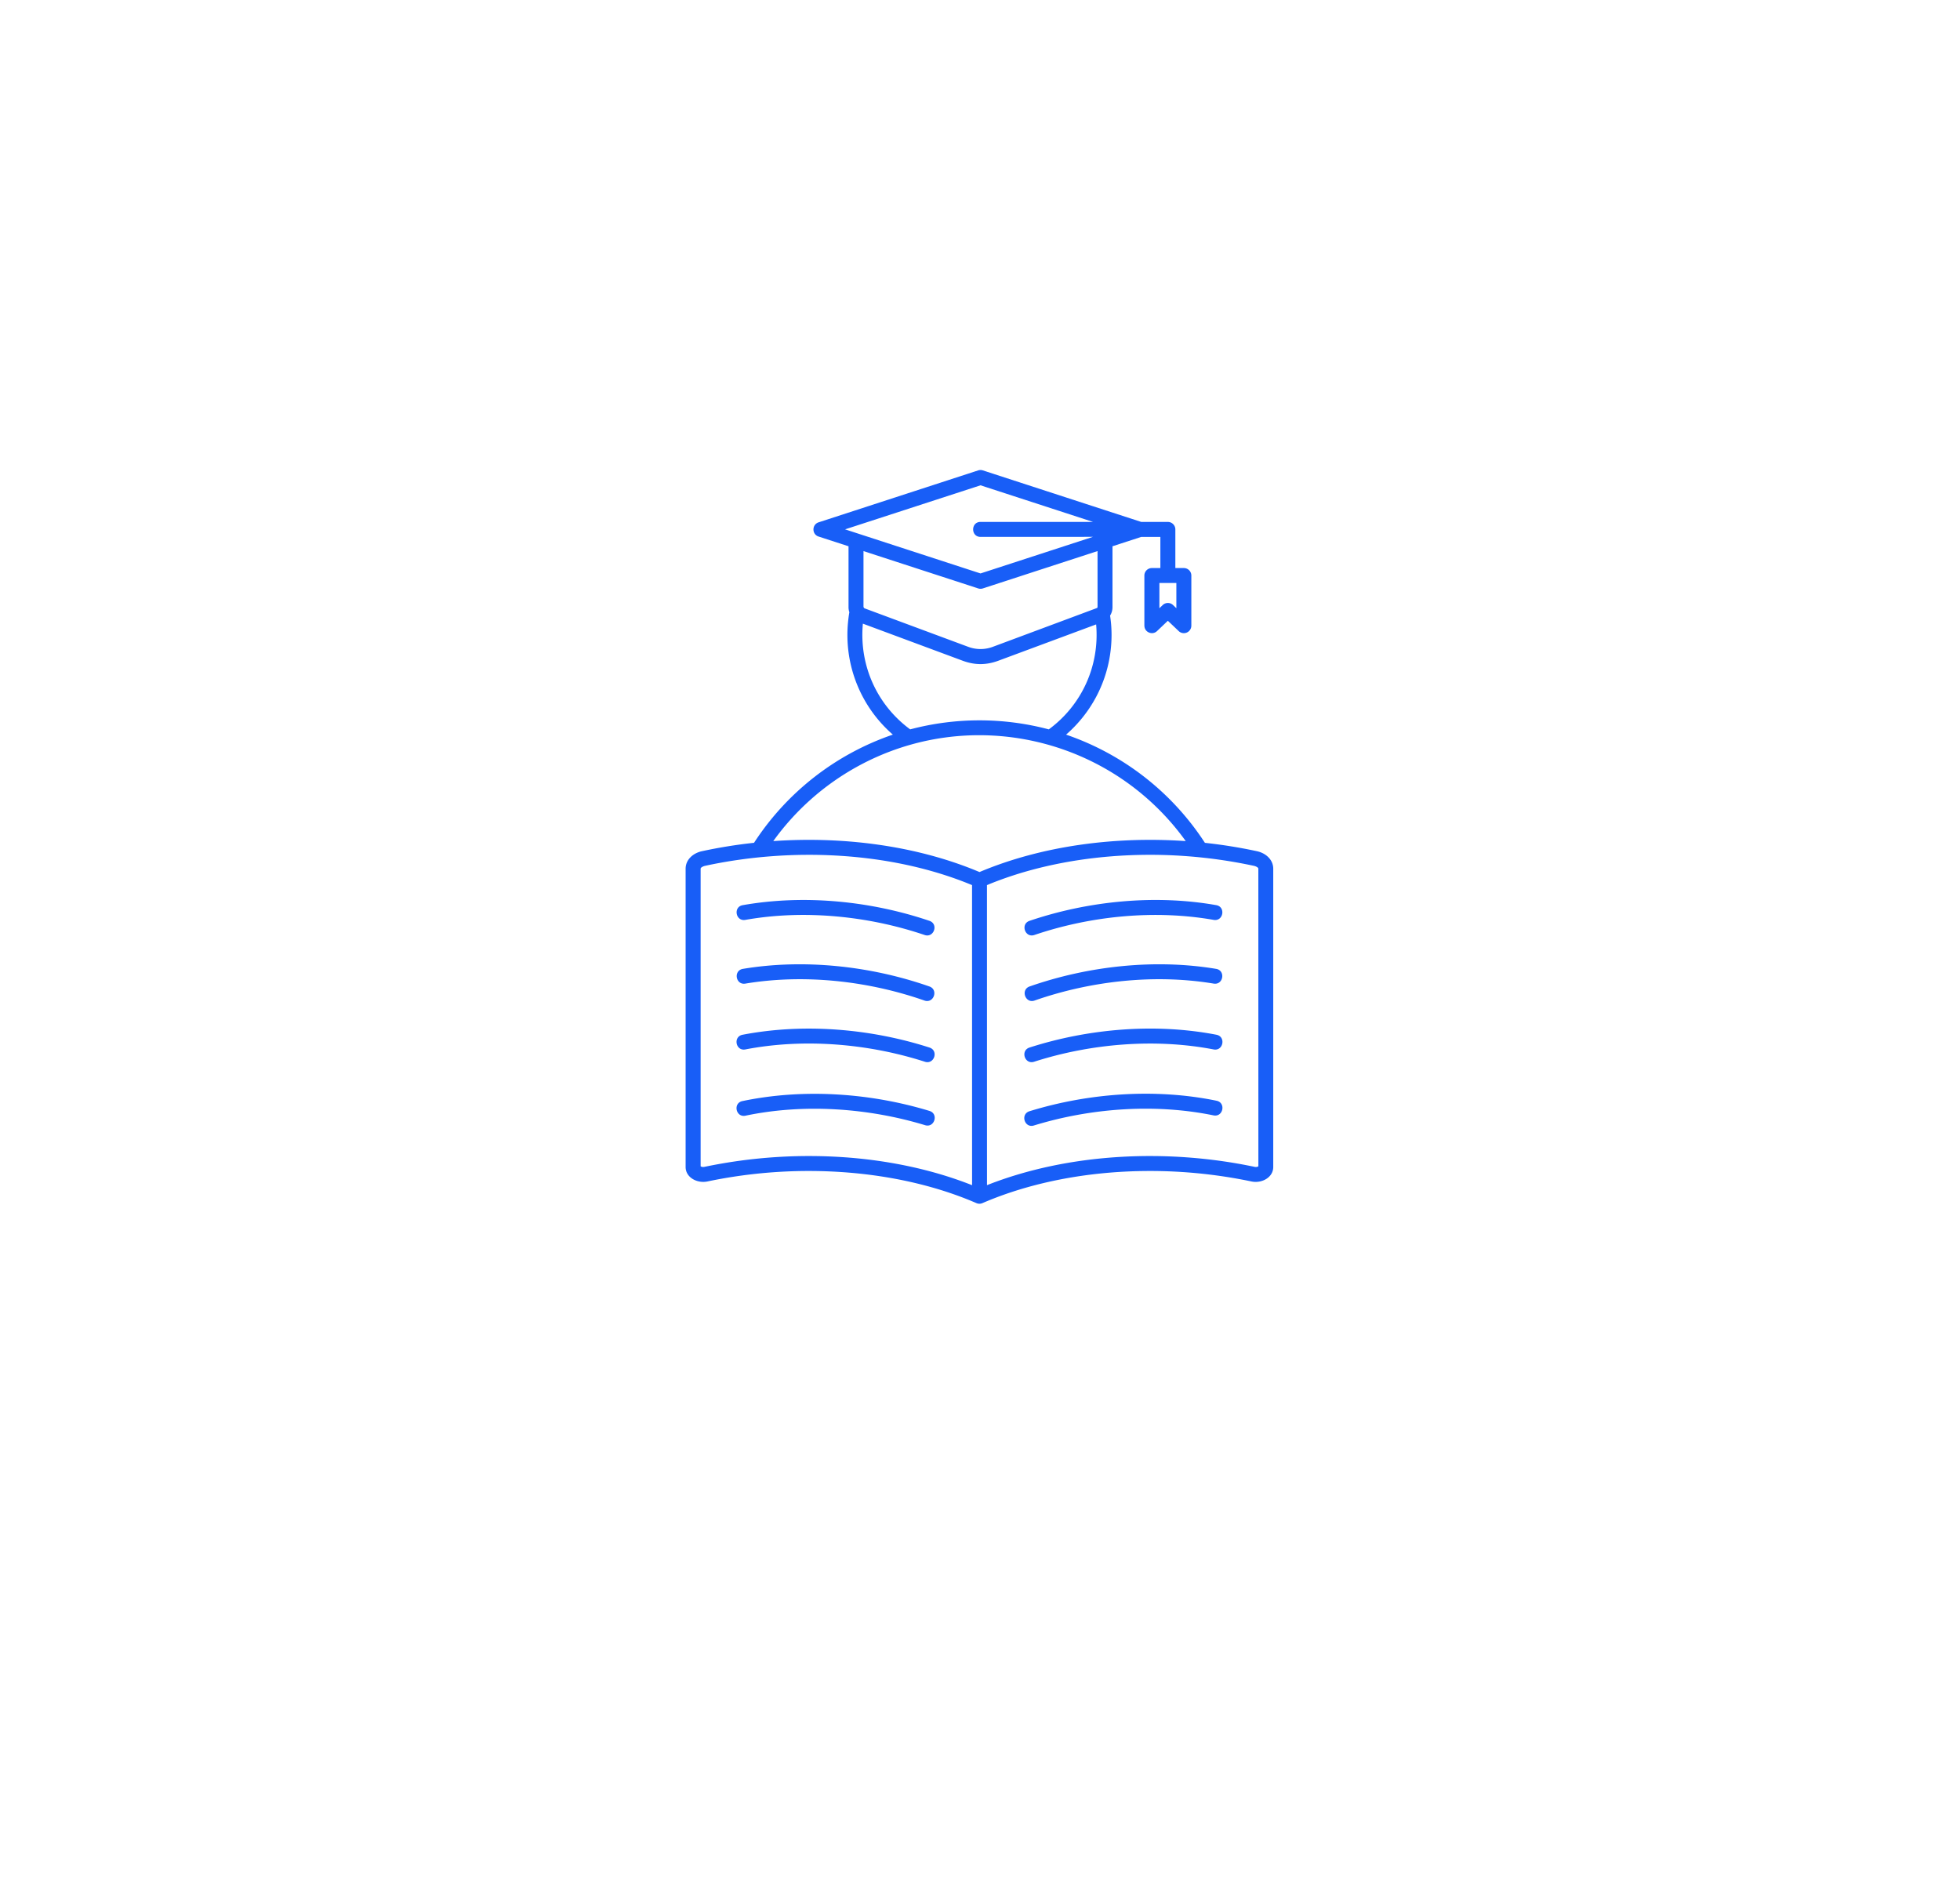 <svg xmlns="http://www.w3.org/2000/svg"  version="1.1" xlink="http://www.w3.org/1999/xlink" xmlns:svgjs="http://svgjs.com/svgjs" width="150px" height="100%" preserveAspectRatio="xMidYMid meet" viewBox="0 -6.945094810362207e-7 300 143.886" overflow="visible"><defs id="SvgjsDefs34323"></defs><g id="SvgjsG34324" transform="scale(0.649)" opacity="1"><g id="SvgjsG34325" class="5Euh8-3Fe" transform="translate(138.704, -5.777) scale(1.846)" light-content="false" non-strokable="false" fill="#185ef7"><path d="M21.195 50.758a34.431 34.431 0 0 1 17.738-13.824 16.85 16.85 0 0 1-5.73-14.34c.042-.445.097-.875.171-1.293a2.05 2.05 0 0 1-.105-.66v-7.77l-3.824-1.242c-.88-.285-.871-1.531 0-1.816l20.39-6.637a.95.95 0 0 1 .59 0l20.243 6.586h3.398c.527 0 .957.43.957.957v4.934h1.086c.527 0 .957.43.957.957v6.406a.957.957 0 0 1-1.664.644l-1.336-1.27-1.383 1.317c-.61.578-1.613.14-1.613-.691h-.004V16.61c0-.528.43-.957.957-.957h1.086v-3.977h-2.445l-3.672 1.195v7.77c0 .394-.106.762-.301 1.082-.031.148 1.055 4.98-1.746 10.312a16.932 16.932 0 0 1-3.883 4.902A34.433 34.433 0 0 1 78.8 50.761a64.21 64.21 0 0 1 6.652 1.07c1.13.246 2.078 1.082 2.078 2.239v38.105c0 1.343-1.472 2.129-2.793 1.847a63.226 63.226 0 0 0-17.977-1.136c-5.828.472-11.438 1.773-16.359 3.894a.963.963 0 0 1-.816 0c-4.922-2.125-10.531-3.422-16.36-3.894a63.23 63.23 0 0 0-17.976 1.136c-1.324.278-2.793-.507-2.793-1.847V54.07c0-1.16.95-1.996 2.078-2.239a63.391 63.391 0 0 1 6.66-1.074zm53.961-33.195h-2.172v3.223l.426-.407a.957.957 0 0 1 1.316 0l.426.407v-3.223zm-25.023-5.89c-1.258 0-1.258-1.915 0-1.915H64.5L50.133 5.083 32.828 10.71l17.305 5.633 14.363-4.676zM35.18 13.488v7.148l.105.153 13.234 4.914a4.494 4.494 0 0 0 3.223 0l13.301-4.957.04-.114v-7.148l-14.657 4.773a.95.95 0 0 1-.59 0zm-.078 9.27c-.496 5.308 1.793 10.382 6.043 13.507a34.545 34.545 0 0 1 17.71 0c4.22-3.101 6.509-8.129 6.048-13.41l-12.496 4.64c-1.535.571-3.02.571-4.551 0zM80.286 83.71c-7.758-1.597-16.29-1.004-23.895 1.34-1.2.371-.64 2.192.558 1.824 7.301-2.246 15.516-2.82 22.953-1.293 1.231.25 1.614-1.62.383-1.87zm-.012-8.43c-7.77-1.503-16.3-.8-23.883 1.633-1.195.383-.613 2.2.582 1.817 7.274-2.336 15.484-3.008 22.941-1.574 1.235.238 1.594-1.641.36-1.875zm-.043-8.417c-7.805-1.301-16.316-.38-23.824 2.246-1.187.414-.555 2.215.63 1.8 7.214-2.523 15.386-3.414 22.882-2.164 1.238.207 1.55-1.675.313-1.882zm.016-8.141c-7.79-1.379-16.316-.55-23.852 2.004-1.192.402-.578 2.21.613 1.809 7.246-2.457 15.418-3.247 22.91-1.93 1.238.215 1.57-1.668.328-1.883zM20.099 85.621c7.43-1.559 15.652-1.004 22.957 1.215 1.199.363 1.754-1.457.555-1.824-7.625-2.317-16.145-2.88-23.898-1.258-1.231.254-.844 2.12.386 1.867zm-.012-8.465c7.453-1.441 15.672-.762 22.941 1.574 1.195.383 1.777-1.433.582-1.816-7.59-2.437-16.105-3.129-23.883-1.633-1.234.238-.875 2.11.36 1.875zm0-8.41c7.5-1.25 15.668-.36 22.883 2.164 1.184.414 1.816-1.387.629-1.8-7.508-2.626-16.023-3.548-23.824-2.247-1.242.207-.93 2.09.313 1.883zm-.004-8.14c7.469-1.325 15.684-.52 22.91 1.93 1.192.401 1.805-1.407.613-1.81-7.558-2.558-16.039-3.378-23.852-2.003-1.242.214-.91 2.097.329 1.882zM76.35 50.538c-9.578-13.324-27.62-17.434-41.996-9.5a32.57 32.57 0 0 0-10.699 9.5c8.926-.62 18.312.567 26.348 3.954 8.035-3.387 17.418-4.575 26.348-3.954zm-9.418 1.942c-5.676.445-11.145 1.672-15.977 3.68l.004 38.336c10.465-4.133 23.055-4.684 34.18-2.34.18.039.336.023.492-.067l-.004-38.02c0-.18-.367-.328-.57-.37a63.152 63.152 0 0 0-18.125-1.22zm-33.547 38.5c5.52.449 10.867 1.62 15.668 3.52l-.004-38.34c-10.328-4.29-23.043-4.856-34.105-2.462-.199.043-.57.192-.57.371v38.02c.152.09.312.102.492.067a65.223 65.223 0 0 1 18.52-1.176z" fill-rule="evenodd"></path></g></g></svg>